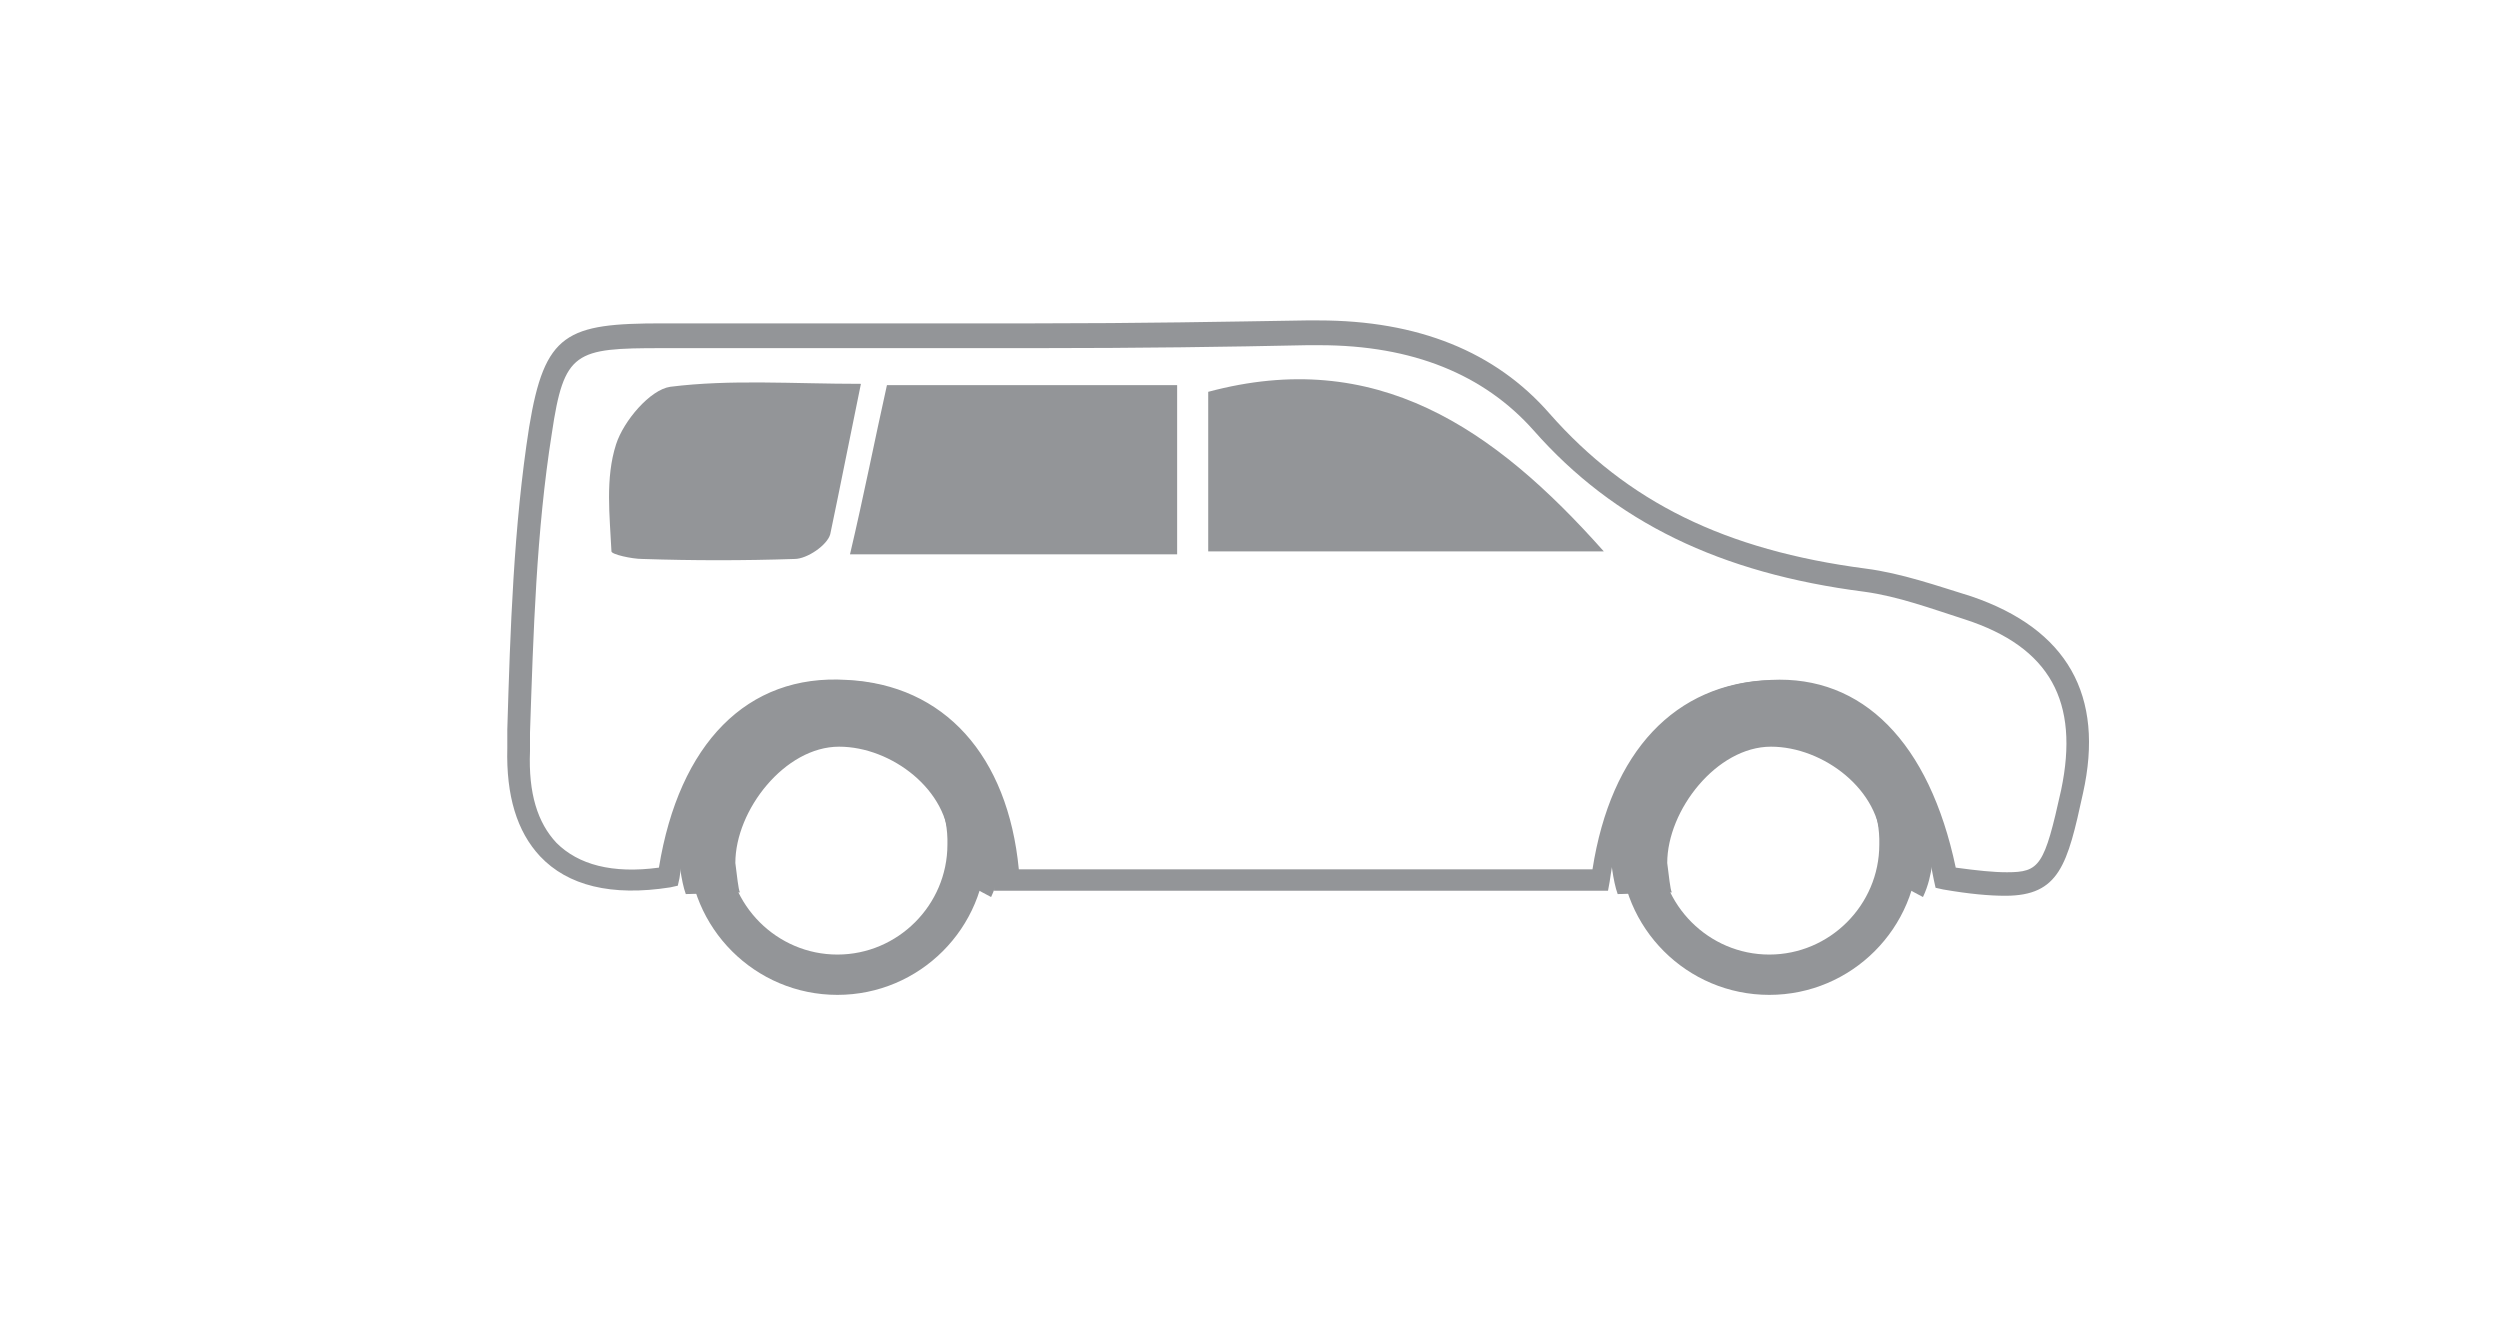 <?xml version="1.0" encoding="utf-8"?>
<!-- Generator: Adobe Illustrator 17.1.0, SVG Export Plug-In . SVG Version: 6.00 Build 0)  -->
<!DOCTYPE svg PUBLIC "-//W3C//DTD SVG 1.1//EN" "http://www.w3.org/Graphics/SVG/1.1/DTD/svg11.dtd">
<svg version="1.1" id="Layer_1" xmlns="http://www.w3.org/2000/svg" xmlns:xlink="http://www.w3.org/1999/xlink" x="0px" y="0px"
	 viewBox="0 264 595.3 313.9" enable-background="new 0 264 595.3 313.9" xml:space="preserve">
<path fill="#939598" d="M236,477.6l-11.1-5.9c1.1-3,1.1-5.5,1.1-5.5v-1.1c0-12.9-13.7-23.3-26.2-23.3c-12.9,0-24.7,15.1-24.7,27.7
	c0.4,3,0.7,6.3,1.1,7l-12.9,0.4c-1.1-3-1.8-8.9-1.8-11.4v-0.7c0-21.4,17.4-38.8,38.8-38.8c21,0,38.4,17,38.8,38.4
	C238.2,466.9,238.6,472.1,236,477.6z"/>
<path fill="#939598" d="M199.4,500.9c-19.6,0-35.5-15.9-35.5-35.5c0-19.6,15.9-35.5,35.5-35.5s35.5,15.9,35.5,35.5
	C234.9,485,219,500.9,199.4,500.9z M199.4,438.9c-14.4,0-26.2,11.8-26.2,26.2c0,14.4,11.8,26.2,26.2,26.2s26.2-11.8,26.2-26.2
	C226,450.7,214.2,438.9,199.4,438.9z"/>
<path fill="#939598" d="M457.9,477.6l-11.1-5.9c1.1-3,1.1-5.5,1.1-5.5v-1.1c0-12.9-13.7-23.3-26.2-23.3c-12.9,0-24.7,15.1-24.7,27.7
	c0.4,3,0.7,6.3,1.1,7l-12.9,0.4c-1.1-3-1.8-8.9-1.8-11.4v-0.7c0-21.4,17.4-38.8,38.8-38.8c21,0,38.4,17,38.8,38.4
	C460.1,466.9,460.5,472.1,457.9,477.6z"/>
<path fill="#939598" d="M421.3,500.9c-19.6,0-35.5-15.9-35.5-35.5c0-19.6,15.9-35.5,35.5-35.5c19.6,0,35.5,15.9,35.5,35.5
	C456.8,485,440.9,500.9,421.3,500.9z M421.3,438.9c-14.4,0-26.2,11.8-26.2,26.2c0,14.4,11.8,26.2,26.2,26.2s26.2-11.8,26.2-26.2
	C447.9,450.7,436.1,438.9,421.3,438.9z"/>
<path fill="#939598" d="M477.5,477.3c-3.7,0-8.5-0.4-14.8-1.5l-1.8-0.4l-0.4-1.8c-5.2-28.1-19.6-43.2-39.5-42.5
	c-26.2,1.1-35.1,24-37.7,42.8l-0.4,2.2H236.7v-2.6c-1.8-25.8-14.8-41.4-35.8-42.5c-21-1.1-35.5,14.4-39.1,42.1l-0.4,1.8l-1.8,0.4
	c-14,2.2-24.4-0.4-31-7.4c-5.5-5.9-8.1-14.4-7.8-25.8v-4.4c0.7-23.6,1.5-48.4,5.2-72c3.7-22.5,8.9-24.7,31.8-24.7
	c14.8,0,29.5,0,44.3,0c14.8,0,29.5,0,44.3,0c25.1,0,45.8-0.4,64.6-0.7c1.1,0,2.2,0,3,0c23.6,0,42.1,7.4,55,22.2
	c18.5,21,41.7,32.5,75.3,36.9c8.5,1.1,17,4.1,25.1,6.6c22.9,7.8,31.8,23.6,26.6,46.9C492.3,469.9,490.4,477.3,477.5,477.3z
	 M465.7,470.6c5.2,0.7,8.9,1.1,12.2,1.1c7.8,0,8.9-1.5,12.9-19.6c4.4-21-2.6-34-22.9-40.6c-8.1-2.6-15.9-5.5-24-6.6
	c-34.3-4.4-59.5-16.6-78.7-38.4c-11.8-13.3-28.8-20.3-51-20.3c-1.1,0-1.8,0-3,0c-18.8,0.4-39.5,0.7-65,0.7c-14.8,0-29.5,0-44.3,0
	c-14.8,0-29.5,0-44.3,0c-20.7,0-23.3,0.7-26.2,20.3c-3.7,23.3-4.4,47.6-5.2,71.3v4.4c-0.4,10,1.8,17,6.3,21.8
	c5.2,5.2,13.3,7.4,24.4,5.9c4.8-29.5,21-46.2,44.7-44.7c23.3,1.1,38.4,18.1,41,45.1h136.6c4.4-28.1,19.6-44.3,42.5-45.1
	C443.5,424.8,459.4,440.7,465.7,470.6z"/>
<path fill="#939598" d="M202.4,396c27.3,0,52.8,0,77.9,0c0-14,0-27,0-40.3c-23.3,0-45.4,0-69.1,0C208.3,368.7,205.7,382,202.4,396z"
	/>
<path fill="#939598" d="M287.7,395.3c31.4,0,62,0,94.2,0c-26.2-29.5-54.3-48.7-94.2-38C287.7,369.8,287.7,382.7,287.7,395.3z"/>
<path fill="#939598" d="M205,355.4c-16.2,0-31-1.1-45.4,0.7c-4.8,0.7-11.1,8.1-12.9,13.7c-2.6,8.1-1.5,17-1.1,25.5
	c0,0.7,4.8,1.8,7.4,1.8c12.2,0.4,24,0.4,36.2,0c3,0,7.8-3.3,8.5-5.9C200.1,379.8,202.4,368,205,355.4z"/>
</svg>
